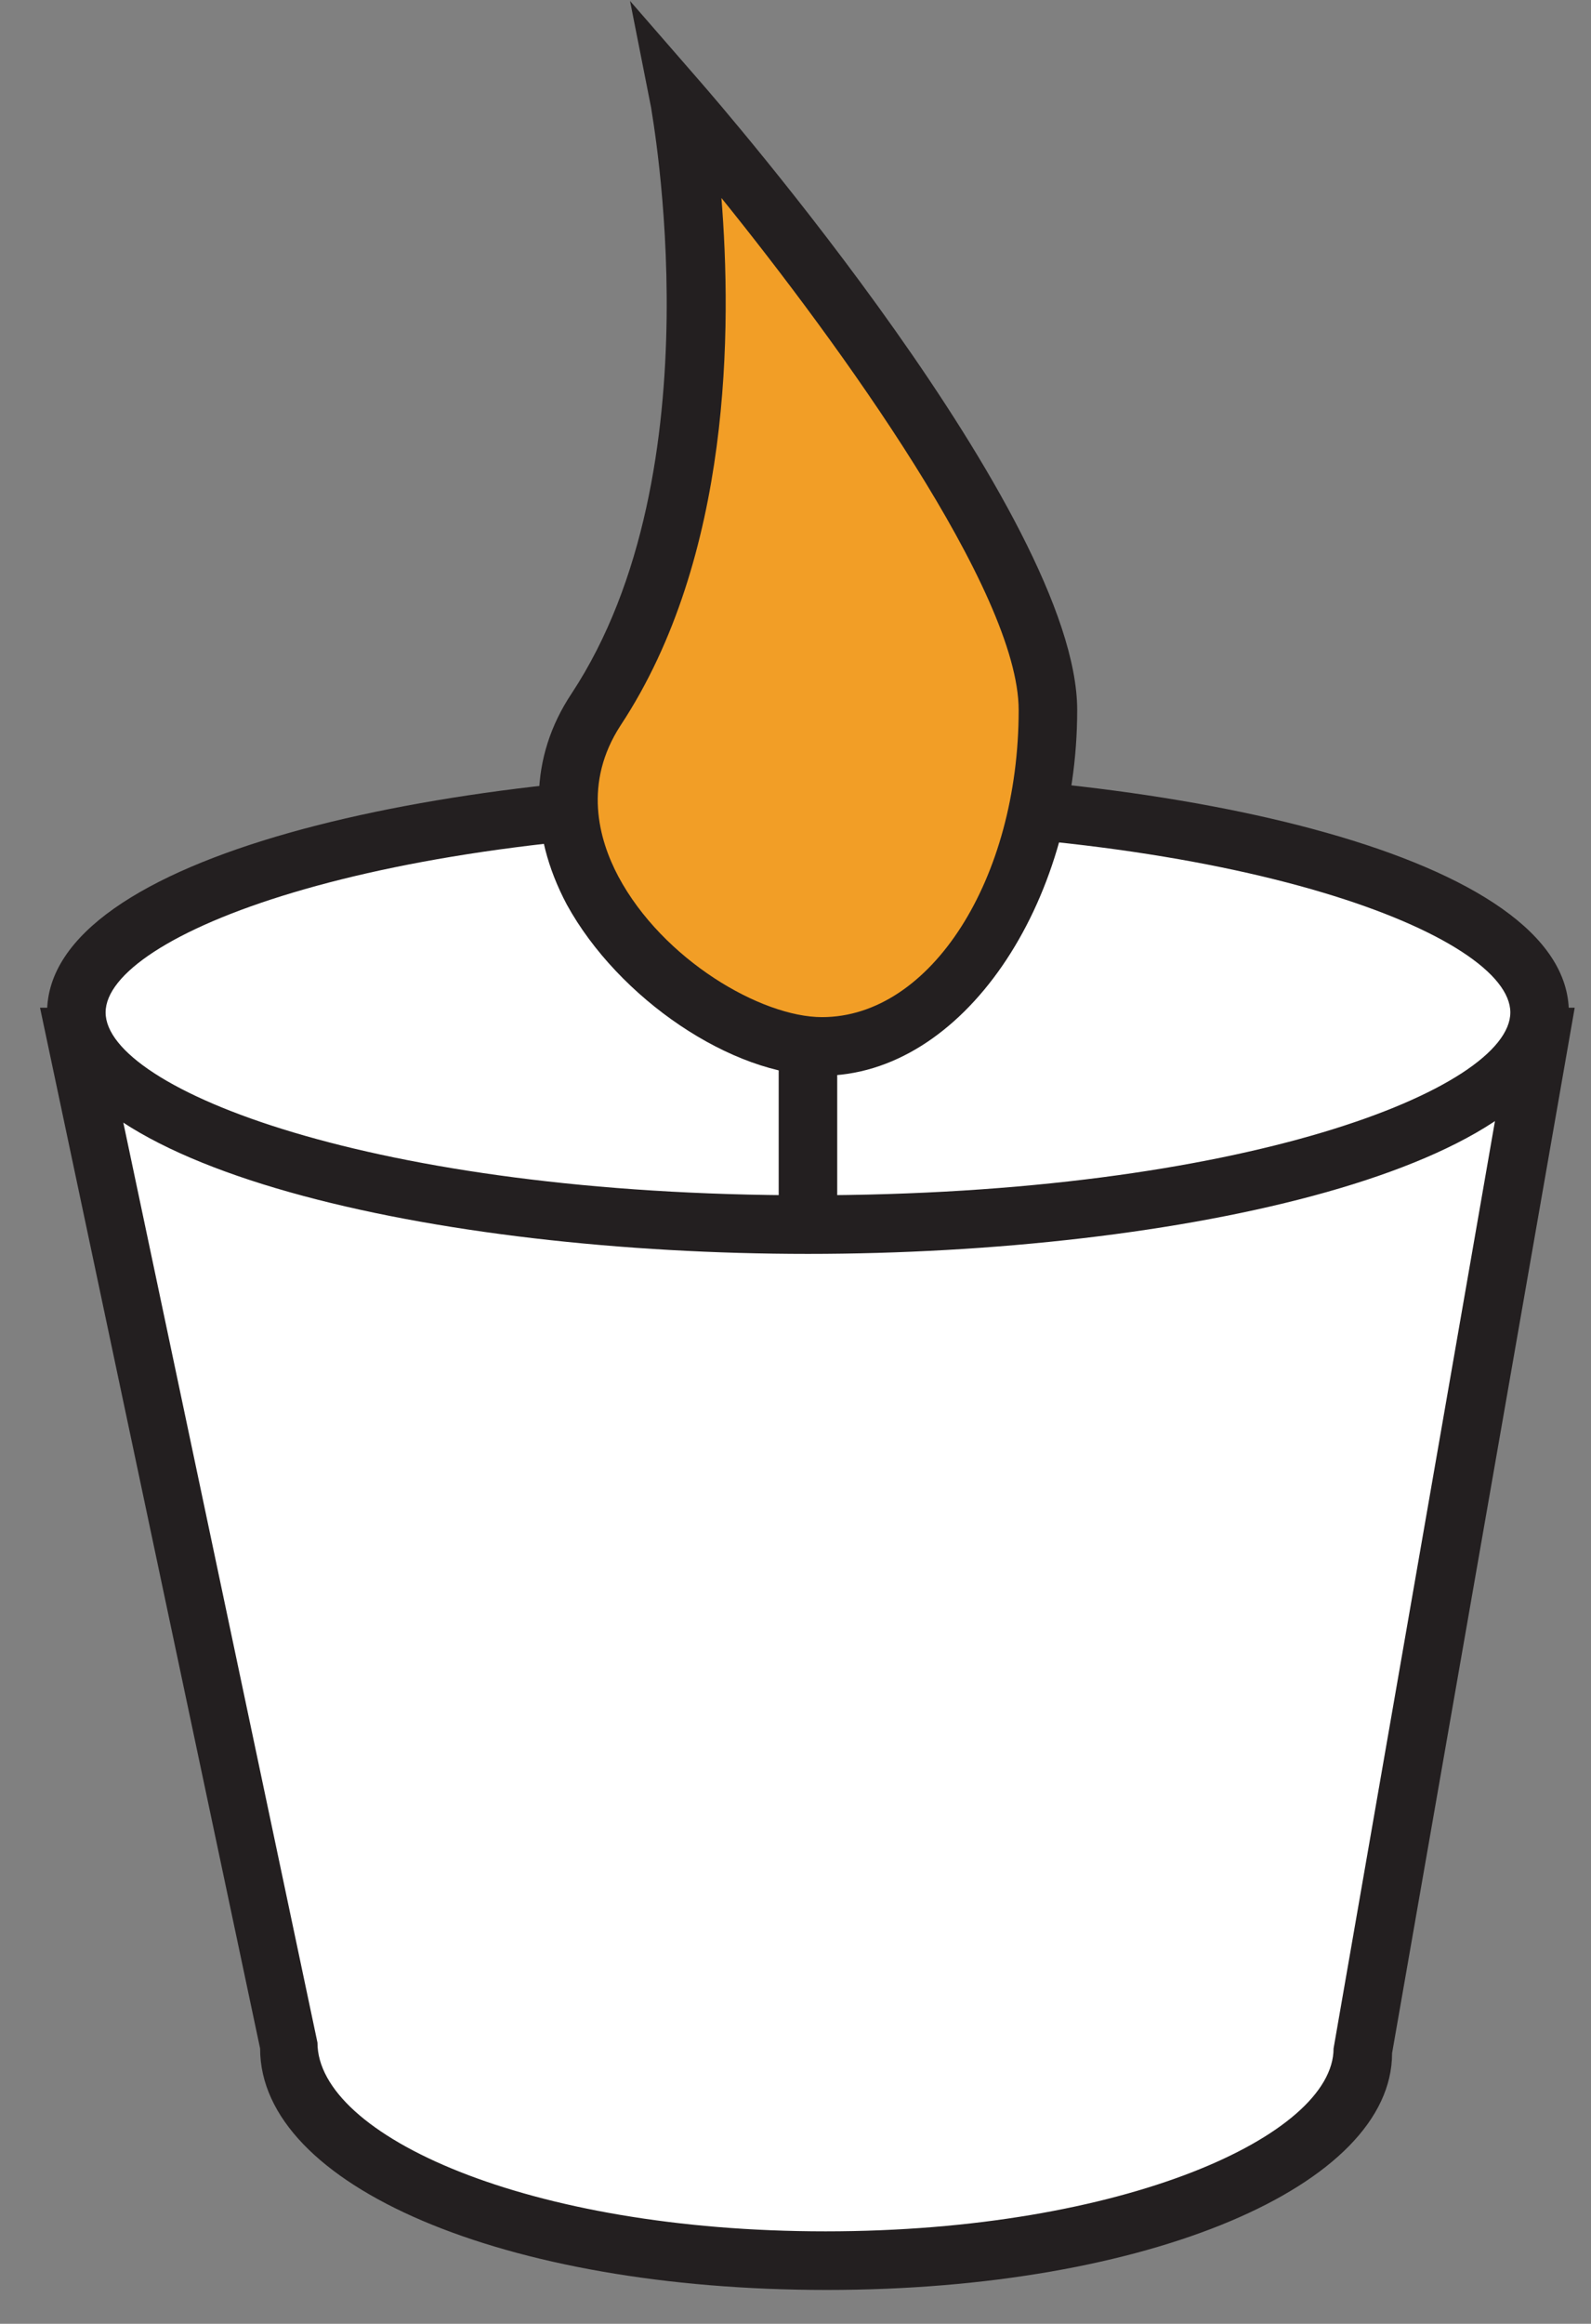 <svg width="37" height="54" viewBox="0 0 37 54" fill="none" xmlns="http://www.w3.org/2000/svg">
<rect x="0" y="0" width="37" height="54" fill="#808080" stroke="none"/>
<path d="M1.775 24.099L6.73 47.603C6.73 50.327 12.311 52.533 19.225 52.533C26.14 52.533 31.721 50.327 31.721 47.603L35.832 24.099H1.775Z" fill="white"/>
<path d="M19.225 53.214C11.712 53.214 6.049 50.79 6.049 47.603L0.931 23.418H36.621L32.374 47.712C32.374 50.79 26.712 53.214 19.225 53.214ZM2.592 24.78L7.383 47.467C7.383 49.619 12.256 51.852 19.198 51.852C26.14 51.852 31.013 49.619 31.013 47.603L34.988 24.78H2.592Z" fill="#231F20"/>
<path d="M18.79 28.456C28.187 28.456 35.804 26.249 35.804 23.527C35.804 20.804 28.187 18.597 18.79 18.597C9.393 18.597 1.775 20.804 1.775 23.527C1.775 26.249 9.393 28.456 18.79 28.456Z" fill="white"/>
<path d="M18.79 29.138C10.214 29.138 1.095 27.177 1.095 23.527C1.095 19.878 10.214 17.916 18.79 17.916C27.365 17.916 36.485 19.878 36.485 23.527C36.485 27.177 27.365 29.138 18.79 29.138ZM18.79 19.278C8.663 19.278 2.456 21.757 2.456 23.527C2.456 25.297 8.663 27.776 18.79 27.776C28.917 27.776 35.124 25.297 35.124 23.527C35.124 21.757 28.917 19.278 18.79 19.278Z" fill="#231F20"/>
<path d="M19.47 13.341H18.109V28.457H19.47V13.341Z" fill="#231F20"/>
<path d="M24.371 16.5C24.371 20.831 22.029 24.344 19.117 24.344C16.204 24.344 11.467 20.122 13.863 16.5C17.483 10.998 15.795 2.365 15.795 2.365C15.795 2.365 24.371 12.17 24.371 16.5Z" fill="#F29E26"/>
<path d="M19.117 24.998C17.02 24.998 14.38 23.2 13.182 21.021C12.284 19.333 12.311 17.59 13.291 16.119C16.721 10.917 15.142 2.583 15.142 2.501L14.652 0.022L16.312 1.929C16.666 2.337 25.051 11.979 25.051 16.5C25.051 21.021 22.383 24.998 19.117 24.998ZM16.775 4.571C17.02 7.594 17.02 12.932 14.434 16.854C13.563 18.189 13.917 19.496 14.38 20.368C15.414 22.301 17.701 23.636 19.117 23.636C21.648 23.636 23.69 20.422 23.69 16.5C23.69 13.749 19.525 8.003 16.775 4.598V4.571Z" fill="#231F20"/>
</svg>
